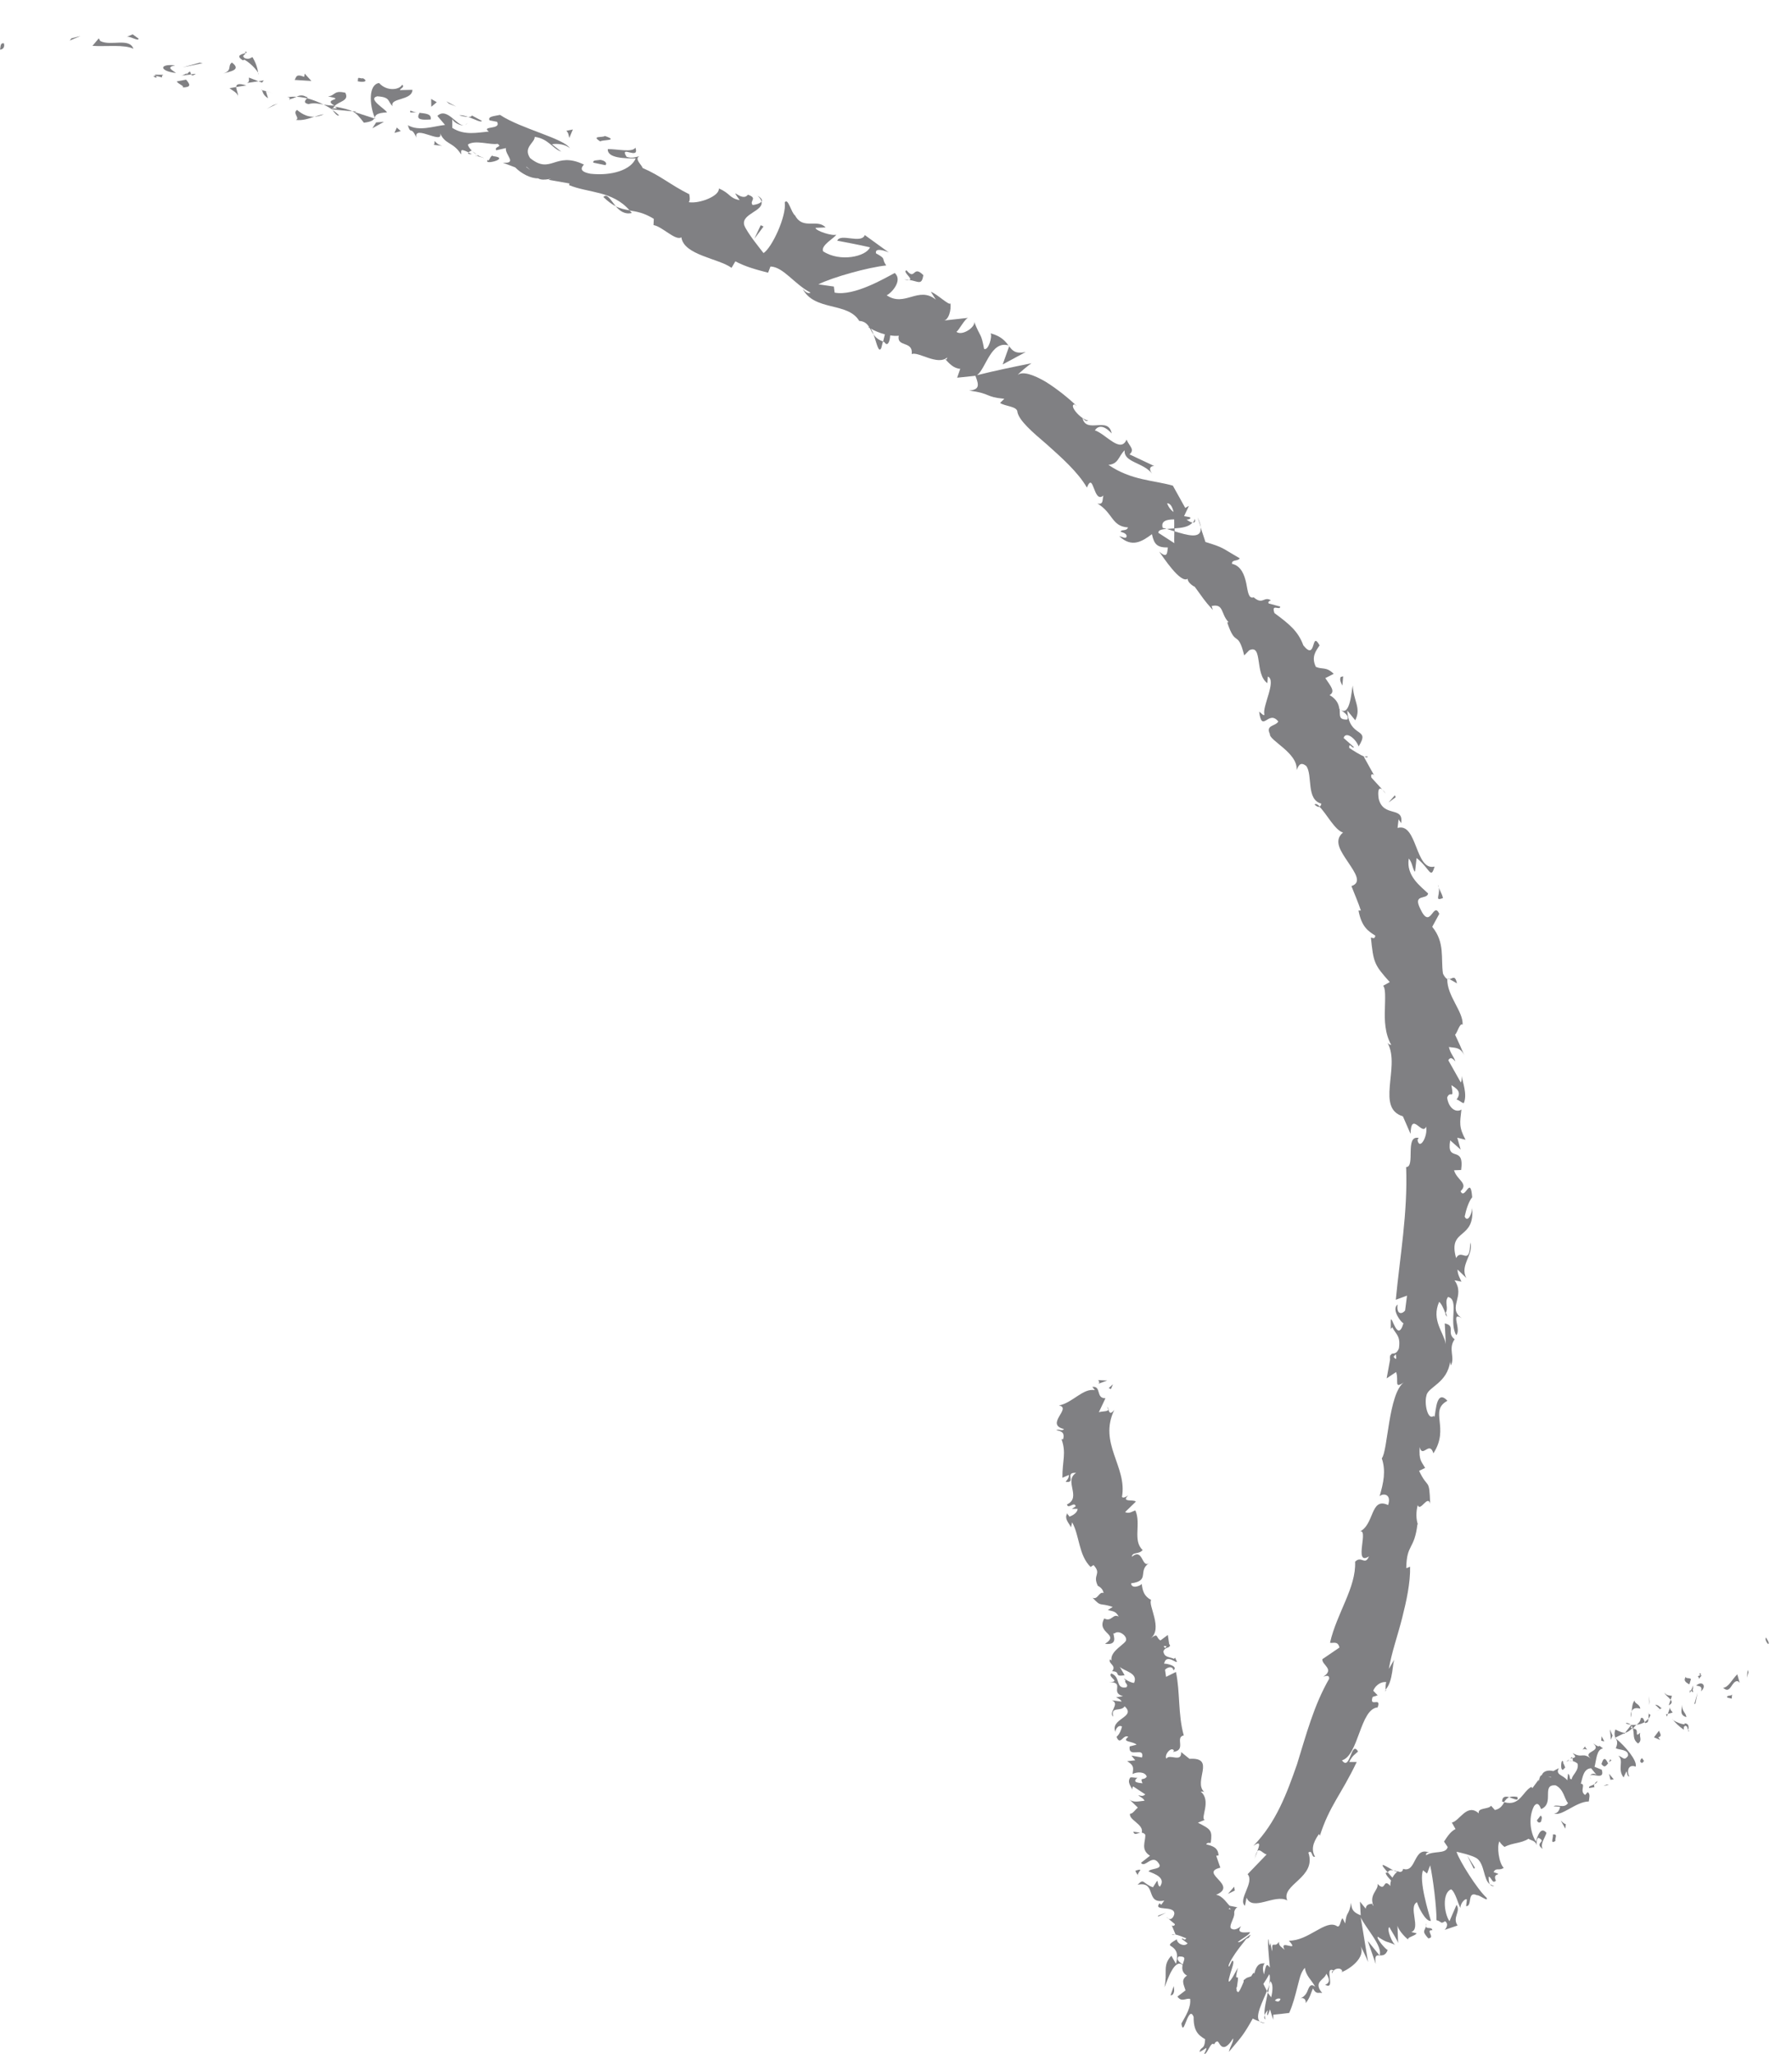 <?xml version="1.0" encoding="UTF-8"?>
<svg id="Layer_2" data-name="Layer 2" xmlns="http://www.w3.org/2000/svg" width="121.53" height="139.26" viewBox="0 0 121.53 139.26">
  <defs>
    <style>
      .cls-1 {
        fill: #808083;
        stroke-width: 0px;
      }
    </style>
  </defs>
  <g id="bg">
    <g>
      <path class="cls-1" d="m119.92,111.47c.13-.04-.13-.37-.15-.44-.14.19.21.53.15.44Z"/>
      <polygon class="cls-1" points="118.58 113.39 118.52 113.23 118.47 113.75 118.58 113.39"/>
      <path class="cls-1" d="m116.85,114.43c.53.51.56-.48,1-.44l.13.11-.16-.57c-.33.3-.61.92-.98.91Z"/>
      <path class="cls-1" d="m115.14,113.66c.2.2-.07.32.26-.05-.04-.01-.05-.02-.08-.04-.03.03-.09.06-.18.09Z"/>
      <path class="cls-1" d="m115.32,113.57c.17-.13-.24-.13,0,0h0Z"/>
      <path class="cls-1" d="m114.57,114.21l.11-.36c-.13-.11-.37-.01-.35-.16-.17.26-.04.37.24.52Z"/>
      <path class="cls-1" d="m114.61,114.8l.07-.16c-.06-.05-.1-.05-.07.16Z"/>
      <path class="cls-1" d="m114.83,114.28l-.15.35c.09.08.22.27.08-.14.09.19.03-.01.07-.21Z"/>
      <path class="cls-1" d="m115.03,114.29c.21.05.44.03.33.39.41-.36.08-.75-.33-.39Z"/>
      <path class="cls-1" d="m117.15,115.11l.29.07.03-.3c-.02.15-.44.04-.32.23Z"/>
      <path class="cls-1" d="m112.89,114.8c.06.14.29.3.41.45l.09-.26c-.14-.03-.37-.01-.49-.2Z"/>
      <path class="cls-1" d="m113.3,115.25l-.13.38c.25-.12.23-.25.13-.38Z"/>
      <polygon class="cls-1" points="114.98 115.5 115.13 114.77 114.9 115.56 114.98 115.5"/>
      <polygon class="cls-1" points="111.87 115.39 111.84 115 111.85 115.61 111.87 115.39"/>
      <path class="cls-1" d="m111.24,115.85c-.04-.32-.41-.33-.38-.55-.15.15-.18.46-.2.74.08-.2.26-.27.59-.18Z"/>
      <path class="cls-1" d="m110.59,116.45c.04-.1.05-.26.06-.42-.04.11-.07.23-.06.42Z"/>
      <path class="cls-1" d="m112.68,115.84c-.07-.07-.23-.25-.43-.25l.32.3s.07-.04.11-.06Z"/>
      <path class="cls-1" d="m112.59,115.91h-.01c-.12.05-.2.09-.24.11.03-.01.11-.04.25-.11Z"/>
      <path class="cls-1" d="m112.71,115.83h-.03s.05.05.03,0Z"/>
      <path class="cls-1" d="m114.09,115.59c-.03.3-.22.71.28.84-.04-.32-.33-.39-.28-.84Z"/>
      <path class="cls-1" d="m113.11,116.21l.33-.09c-.06-.09-.2-.2-.18-.35l-.15.44Z"/>
      <polygon class="cls-1" points="113.05 116.4 113.11 116.21 112.99 116.24 113.05 116.4"/>
      <path class="cls-1" d="m111.27,116.51c-.02.23-.15.33-.28.44.2-.02.39-.09.55-.18-.05-.13-.1-.38-.27-.26Z"/>
      <path class="cls-1" d="m111.93,116.25v.04s.04.02,0-.04Z"/>
      <polygon class="cls-1" points="109.52 117.84 109.58 117.89 109.55 117.82 109.52 117.84"/>
      <path class="cls-1" d="m111.61,116.82c.16,0,.18-.14.18-.29-.07.09-.15.17-.25.24.02.06.04.09.07.05Z"/>
      <path class="cls-1" d="m110.28,116.87c.11.04.22.06.33.07-.13-.08-.37-.18-.33-.07Z"/>
      <path class="cls-1" d="m111.82,116.21v-.03c-.08-.05-.05-.02,0,.03Z"/>
      <path class="cls-1" d="m111.82,116.21c-.03.09-.02.21-.02.32.06-.07.1-.15.13-.24-.03-.02-.07-.05-.1-.08Z"/>
      <path class="cls-1" d="m110.49,120.45c-.18-.35-.06-.86.44-.66.12-.42-.74-1.42-1.35-1.91.08.15.16.29,0,.66.21.13.88.06.83.51-.26.4-.37.06-.66,0,.41.33-.09.9.36,1.47l.19-.41c.06.09.04.32.18.35Z"/>
      <path class="cls-1" d="m110.13,117.6l.09-.11c-.17.02-.34-.06-.67-.22-.09.28-.05.43,0,.55l.59-.29v.07Z"/>
      <path class="cls-1" d="m110.73,117.18c.13.42-.04.74.36,1.04.32-.23.05-.45.15-.73-.48.42.03-.3-.49-.27.07-.13.15-.2.23-.27-.12.01-.25.02-.38,0l.03.02h0s0,0,0,0c.05.03.08.06.03.04,0,0,0,.01,0,.01.03.05.04.1.06.15-.2.02-.08-.08-.06-.15l-.03-.06h0s-.42.53-.42.53c.15-.02.28-.12.51-.31Z"/>
      <path class="cls-1" d="m114.56,117.39s-.05-.05-.07-.08c0,.07,0,.11.07.08Z"/>
      <path class="cls-1" d="m114.2,117.3c0-.08-.05-.24.1-.28.18.04.11.18.19.29.02-.14.11-.43-.24-.46v.07c-.3,0-.86-.29-.85-.36.26.29.46.5.8.73Z"/>
      <path class="cls-1" d="m112.51,117.35l-.34.45.42.18-.13-.18c.3-.08.1-.28.05-.45Z"/>
      <polygon class="cls-1" points="109.36 117.68 109.18 117.26 109.25 117.97 109.36 117.68"/>
      <polygon class="cls-1" points="108.8 118.08 108.62 117.73 108.59 118.03 108.8 118.08"/>
      <path class="cls-1" d="m79.24,130.09l-.15-.12c.05.06.1.1.15.12Z"/>
      <path class="cls-1" d="m79.49,131.19l.2-.02c-.12-.02-.2-.03-.2.02Z"/>
      <path class="cls-1" d="m94.47,126.81c-.38-.2-.9-.56-.64-.19l.28.34c.09-.15.22-.17.36-.14Z"/>
      <path class="cls-1" d="m85.93,135.01l.07.11c.04-.2.07-.38.1-.55-.05.13-.1.28-.17.43Z"/>
      <path class="cls-1" d="m85.8,137.18c-.13-.03-.25-.07-.36-.11.08.07.19.11.36.11Z"/>
      <path class="cls-1" d="m77.33,124.27l-.47-.07c.07.27.26.1.47.07Z"/>
      <path class="cls-1" d="m102.9,121.84c-.25-.04-.42-.03-.55.03.33.09.68.31.55-.03Z"/>
      <path class="cls-1" d="m83.82,129.42c-.1-.07-.19-.09-.29-.06.1.08.19.11.29.06Z"/>
      <path class="cls-1" d="m101.87,122.16c.05.02.09.02.14.03.08-.14.18-.26.34-.33-.24-.07-.47-.06-.48.29Z"/>
      <path class="cls-1" d="m72.37,102.68s.02-.04.04-.06c-.06,0-.06.03-.04.06Z"/>
      <path class="cls-1" d="m75.07,95.36c.04.06.07.16.1.25.02-.05,0-.13-.1-.25Z"/>
      <path class="cls-1" d="m106.35,119.35c.11-.1,0-.05,0,0h0Z"/>
      <path class="cls-1" d="m107.84,120.45c0,.06.01.12.06.21-.04-.1-.06-.16-.06-.21Z"/>
      <path class="cls-1" d="m102.03,125.22h-.01c.08.06.07.05.01,0Z"/>
      <path class="cls-1" d="m106.64,119.4c-.07-.02-.15-.02-.23-.01.04.01.11.02.23.01Z"/>
      <path class="cls-1" d="m106.51,119.24c.05-.01.09-.02.13-.03-.02-.07-.06-.1-.13.03Z"/>
      <path class="cls-1" d="m106.19,119.47c.07-.05.14-.07.22-.08-.04-.01-.06-.02-.06-.04-.03.03-.08.06-.16.12Z"/>
      <path class="cls-1" d="m76.34,113.92s.02-.03.03-.04c-.21-.1-.17-.04-.03.04Z"/>
      <path class="cls-1" d="m93.57,132.62s0-.02,0-.03h-.03s.02.03.02.03Z"/>
      <path class="cls-1" d="m93.3,133.16c-.09-.58.05-.59.26-.57l-.8-.98.54,1.56Z"/>
      <path class="cls-1" d="m78.48,127.52l-.29.45c-.73-.27-.59-.64-1.04-.17,1.33-.28.48,1.35,1.81,1.07l-.22.3c0-.07-.08-.06-.09-.13-.52.61,1.04.1.99.74-.05.23-.21.42-.4.32l.44.37c0,.14-.23.16-.24.02l.28.67h-.04c.23.05.61.2.77.27-.15.22-.16-.05-.32.03l.41.31c-.14.16-.33.12-.47.06-.14-.06-.25-.19-.26-.33-.61.34-.51.4-.33.5.2.15.49.37.27,1.16l-.31-.55c-.63.68-.24,1.1-.47,2.14.09-.17.26-.73.49-1.12.22-.4.5-.63.74-.38-.05.23-.03.52.3.71-.43.28-.23.58-.1,1l-.55.42c.29.4.55.1.86.15.08.57-.29,1.14-.59,1.68.08.54.19.17.34-.19.14-.36.32-.7.49-.26-.01.96.32,1.24.78,1.51-.04.77-.29.45-.38.87.16-.08.31-.18.46-.28.02.12-.1.31-.15.41.22.07.44-.89.68-.65.07-.13.11-.18.13-.16.15-.15.19.14.35.27.15.14.42.12.8-.51.07.17-.22.59-.28.91.53-.63.72-.85.91-1.11.18-.25.36-.52.71-1.15.14.08.3.14.47.2-.35-.35.21-1.35.49-2.07-.11-.2-.19-.39-.24-.48.15-.22.28-.44.4-.65.06.09.05.35,0,.69.02-.08.05-.15.07-.22.19.16.18.6.06,1.09-.08-.1-.16-.21-.23-.32-.1.52-.26,1.11-.22,1.53.04-.11.13-.24.22-.33-.04.15-.06.27-.04.33.03.06.1-.14.19-.39.07.24.14.47.22.7v-.34c.34-.03.7-.07,1.08-.12.26-.58.41-1.19.55-1.73.15-.55.2-.97.51-1.33.09.56.4.75.71,1.29-.27-.22-.38-.07-.47.14-.05.11-.08.22-.17.35-.1.13-.22.24-.38.3.32-.11.4.18.37.32.32-.42.34-.67.49-1,.25.44.34.24.63.31-.65-.77.16-.88.28-1.31.19.28.3.61-.08.75.77.42-.12-1.3.57-.97-.08.06-.15.04-.09.21.04-.37.64-.46.68-.14l-.08.06c.61-.23,1.68-1.01,1.32-1.79.06.09.46.92.51,1.09l-.5-3.04c.29.68,1.52,1.96,1.28,2.59.18,0,.41.02.55-.37-.14-.03-.77-.77-.68-.9.76.49.46.23,1.23.57-.22-.05-.66-1.12-.43-1.22.06.17.6.96.59,1.11l-.05-1.28c-.03.25.47.83.75,1.03-.17-.16.47-.26.55-.44l-.36-.09c.68-.22-.23-1.71.39-2.02.05.24.56,1.33.94,1.27-.16-.58-.83-2.74-.53-3.43l.27.22.21-.56c.2.89.44,2.88.43,3.72.36.09.26.29.58.07.28.19.06.51-.03.59l.88-.3c-.38-.55.24-.94-.07-1.4l-.48,1.11c-.38-.55-.5-1.93.11-2.16.28.14.51,1.09.64,1.27-.05-.24.29-.69.43-.58l-.05.45c.44.03.04-1.06.74-.74.15-.04.83.51.64.16-.6-.53-1.87-2.54-2.03-3.11.07.02,1.05.22,1.39.46.52.39.43,1.42.87,1.75-.09-.16-.09-.43-.08-.52.21.05.24.52.49.27-.3-.61.62-.31-.16-.58.18-.34.37-.06.69-.29-.33-.31-.48-1.46-.29-1.8.07.16.25.31.34.38.61-.3,1.09-.22,1.63-.55.14.11.5.12.54.44.02-.15-.03-.39.13-.51.63.31-.33.3.29.76-.18-.35.15-.73.26-1.09-.39-.48-.61.23-.72.59-.44-.72-.48-1.73-.12-2.41.34-.45.48.35.49.2.92-.39-.04-1.7.98-1.6.56.29.57.91.83,1.2-.26.4-.74.05-.98.22l.44.03c-.02.22-.2.49-.41.44.48.27,1.48-.79,2.36-.8.02-.22.13-.51-.08-.63l-.17.19c-.41-.26.08-.75-.29-.76.12-.43.18-1.03.7-1.05l.39.48c-.1-.15-.44-.16-.46.07.02-.33,1.03.35.79-.45l-.49-.2c.12-.43.13-1.2.57-1.24-.47-.42-.04.11-.66-.35.67.62-.9.5-.08,1.09-.68-.55-.62-.03-1.31-.43.11.17.32.26-.02.35.02.06.03.14.03.19-.01,0-.02,0-.03,0h.03s0,.05.01.01c.11.03.23.09.31.17.1.48-.37.75-.4,1.05-.22.02-.05-.24-.25-.37l-.05.45c-.26-.37-.84-.36-.57-.83l-.38.2c-.35-.09-.69,0-.78.28-.22.02-.18.69-.21.3l-.43.58-.06-.09c-.59.29-.78,1.34-1.84,1.04-.13.21-.26.45-.64.53l-.26-.29c-.17.26-.93.11-.83.52-.8-.73-1.3.52-1.83.62l.25.44c-.31.15-.52.45-.78.85l.25.37c-.13.51-.98.22-1.46.56-.05-.17.1-.21.24-.17-1.12-.5-.88,1.39-1.8,1.09-.05.22-.18.23-.33.19.01,0,.02-.02.02-.04-.02,0-.04.02-.06.03-.1-.03-.21-.07-.31-.09.11.06.21.1.28.11-.1.07-.23.21-.33.4l-.32-.37s-.02.02-.03.03c-.24-.06,0,.27.26.53-.04.11-.06.24-.05.37-.53-.59-.27.47-.87-.14.1.41-.62.73-.26,1.51-.06-.09-.14-.11-.06-.17-.22.02-.45.04-.48.34l-.39-.48.05.93c-.42-.18-.63-.31-.65-.85-.17.95-.3.5-.4,1.4l-.18-.35c-.16.11-.15.73-.42.51-.76-.42-1.9,1.03-3.22,1.01.79.88-.72-.18-.29.62-.2-.2-.41-.25-.38-.55-.04.07-.09.12-.14.16-.04.03-.05.03-.08.04-.05.01-.1,0-.14,0-.09,0-.12.03-.09.46-.1-.26-.08-.43-.15-.58,0,.07.01.27-.05.12-.06-.16-.03-.25-.05-.38-.1.11,0,1.05.08,1.93-.23-.3-.25-.23-.4.47-.07-.26-.13-.54.05-.76-.13.04-.52-.13-.71.73,0-.2-.14.03-.2.15-.25.11-.24.03-.52.27v.11c-.39.95-.38.67-.47.62,0-.08,0-.15-.03-.18l.05-.11c.11-.7.06-.64,0-.63-.05.03-.11,0,.06-.65l-.34.61c-.38.61-.31.25-.18-.19.13-.44.33-.92.13-.9l-.19.38c-.16.07.08-.41.39-.86.31-.46.69-.89.73-.97.07-.08.13-.07.19-.1.47-.64-.54.43-.73.28.29-.24.77-.49.8-.62.24-.16-1.08.23-.58-.45-.23.16-.46.32-.7.14-.18-.33.72-1.19-.15-1.31.06-.06.12-.1.18-.11-.27-.22-.56-.79-1.03-.85,1.55-.65-1.2-1.48.29-1.84l-.28-.81.16-.02c-.03-.55-.43-.65-.84-.75.07-.15.23-.09.31-.1.11-.85.03-.91-.87-1.37l.46-.19c-.32-.11.48-1.3-.27-1.92.06,0,.15-.01.24.03-.78-.71.83-2.37-1-2.25l-.57-.46c.04.76-.79.08-1,.45-.17-.26.35-.87.52-.54l-.07.08c.95-.1.1-.99.73-1.12-.4-1.42-.24-2.95-.53-4.3l-.67.33-.07-.48c.14-.16.51-.3.57.04.36-.28-.48-.48-.63-.45.13-.73.89.05.86-.15l-.12-.26-.07.08c-.34-.15-.66-.09-.72-.5.08-.29.41-.24.41-.35.05-.01.07-.05-.02-.16l-.09-.61-.5.37c-.34-.19-.11-.56-.68-.13.88-.64-.19-2.29.05-2.61-.5-.27-.58-.63-.64-1.09-.09.14-.7.36-.72-.04,1.34-.18.39-.85,1.25-1.39-.55.43-.42-1.06-1.2-.41.03-.35.48-.14.73-.46-.69-.64-.09-1.77-.49-2.68-.17.03-.4.25-.7.11l.73-.71c-.13-.17-1.03.07-.52-.42-.13.08-.33.21-.42.1.37-2.06-1.62-3.63-.52-5.9-.27.34-.34.18-.4-.02-.05.15-.42.1-.65.18l.45-.95c-.68.01-.25-.84-.89-.77l.17.22c-.81-.15-1.5.86-2.44,1.04.92.17-.98,1.28.35,1.6-.16.18-.33-.04-.53.08.44.06.57.22.47.61h-.11c.34.94.05,1.45.06,2.61l.44-.19c0,.25-.14.34-.22.47.76.1-.12-.67.71-.61-.86.54.4,1.66-.62,2.14.08.36.51-.24.59.13l-.26.17h.39c0,.25-.33.46-.57.53.01-.06-.11-.15-.14-.2-.26.39.33.84.25.97l.09-.39c.51.92.43,2.22,1.25,3.03l.2-.13c.58.63-.09.64.29,1.4l-.06-.02c.26.11.42.29.45.52-.3-.14-.4.5-.75.31.63.68.43.31,1.37.63l-.33.21c.37.1.54.07.74.45-.39-.25-.49.39-.98.12-.58,1.03,1.1,1.05.05,1.72,1.09.14.37-.86.64-.7.28-.26.82.13.79.42.04.27-1.16.77-.98,1.44-.01-.07-.09-.05-.1-.12-.19.31.47.41.13.82.65.02.06.41.85.27l-.33-.57c.29.3,1.27.41.97,1.09-.17,0-.41-.13-.56-.22-.18.22.23.29.04.52-.78.14-.35-.71-1.03-.94-.28.26.73.57-.15.59,1.13,0,.03.7.95.95l-.47.08c.09.05.34.15.37.29l-.66-.09c.6.24-.27.82.1,1.11-.2-.74.51-.3.77-.7.84.76-1.08.82-.6,1.79-.1-.12.15-.59.42-.42-.05.22-.16.52-.37.7.26.65.45-.22.8,0-.5.37.31.28.56.53l-.47.12c-.11.85,1.03-.04.84.75l-.72-.13.26.32-.55.06c.49.3.42.45.37.87.31-.17.86-.16.96.18-.22.3-.48-.02-.29.45-.32-.04-.72-.07-.34-.38-.16.02-.32-.04-.48-.02-.26.33.08.65.13.83,0-.07,0-.16.06-.22l.82.54c-.15.15-.31.1-.47.05.09.13.33.18.42.38-.39.04-.78.15-1.04-.1l.59.57c-.15.09-.37.46-.53.4-.13.43.96.73.79,1.3.08,0,.16.04.24.13.03.48-.34,1.01.32,1.43l-.61.48c.26.39.76-.63,1.19.02.34.45-.54.33-.68.56.41.17,1.21.43.77,1.04-.17-.12-.1-.27-.18-.4Zm1.73,5.69c-.13-.11-.51-.33-.27-.55.57-.01.35.2.27.55Zm6.63,2.32c-.05.22-.21.22-.38.11.1-.11.22-.16.38-.11Zm18.35-15.04s0,.02,0,.03c-.3-.04-.19-.02,0-.03Zm.53-.07c0-.08-.03-.14-.08-.19.03.12-.06.19-.18.22.1.09.19.13.26-.04Zm-26.6-8.79l-.1.12c-.19-.18-.05-.15.1-.12Z"/>
      <path class="cls-1" d="m85.83,136.92c-.04-.07-.05-.17-.06-.27-.05.12-.05.24.06.27Z"/>
      <path class="cls-1" d="m77.42,124.29s0-.01,0-.02c-.03,0-.06,0-.09,0h.09Z"/>
      <path class="cls-1" d="m101.34,127.86c-.12,0-.22-.05-.3-.11.06.1.15.17.3.11Z"/>
      <path class="cls-1" d="m107.52,118.38l-.2.27c.12-.1.22-.04.32-.01-.06-.09-.2-.2-.12-.26Z"/>
      <path class="cls-1" d="m111.4,119.53c0-.07.08-.06.09-.13l-.13-.19c-.16.11-.18.34.04.32Z"/>
      <path class="cls-1" d="m108.6,119.6c.23.33.33.11.48-.06-.01,0-.02.02-.03.02-.24-.52-.34-.24-.44.04Z"/>
      <path class="cls-1" d="m109.11,119.5c.05-.05.1-.1.17-.11-.1-.21-.1,0-.17.11Z"/>
      <path class="cls-1" d="m106.11,119.88c.14.04-.21-.48-.08-.37-.17-.5-.27.9.08.37Z"/>
      <polygon class="cls-1" points="109.44 120.65 109.12 120.27 109.22 120.68 109.44 120.65"/>
      <path class="cls-1" d="m107.77,121.24l.37-.06c-.05-.07-.04-.13,0-.2-.19.1-.45.14-.36.26Z"/>
      <path class="cls-1" d="m108.13,120.98c.1-.05.19-.11.2-.22-.05.04-.15.12-.2.22Z"/>
      <polygon class="cls-1" points="109.11 121.03 108.97 121 108.74 121.09 109.11 121.03"/>
      <path class="cls-1" d="m104.48,123.11l-.25.32c.06.17.2.2.29.07.02-.15.1-.28-.03-.39Z"/>
      <path class="cls-1" d="m106.19,123.69c-.14-.04-.21-.13-.34-.24l.31.54.03-.3Z"/>
      <path class="cls-1" d="m105.31,124.39c.06.17-.22.71.18.43-.06-.17.2-.49-.18-.43Z"/>
      <polygon class="cls-1" points="99.95 126.71 100.03 126.65 99.49 125.79 99.95 126.71"/>
      <path class="cls-1" d="m96.86,131.43c.52-.03-.23-.59.28-.55-.03-.26-.42-.04-.43-.27-.1.36-.3.31.15.82Z"/>
      <path class="cls-1" d="m96.7,130.61c.02-.06.03-.12.04-.2-.04.1-.04.16-.04.2Z"/>
      <polygon class="cls-1" points="75.34 94.19 75.48 93.86 75.19 94.12 75.34 94.19"/>
      <path class="cls-1" d="m74.48,93.83l.61-.22-.61-.03c.04.06.13.17,0,.25Z"/>
      <path class="cls-1" d="m79.38,135.31l.15-.06c.13-.19.11-.32.07-.58l-.22.64Z"/>
      <polygon class="cls-1" points="78.54 129.89 78.54 129.96 79.08 129.69 78.54 129.89"/>
      <path class="cls-1" d="m77.01,126.84c0,.14.17.26.18.4-.17-.26.52-.61-.18-.4Z"/>
    </g>
  </g>
  <g id="txt">
    <g>
      <path class="cls-1" d="m.24,2.94c-.25-.06-.2.36-.24.43.43-.05.25-.54.24-.43Z"/>
      <polygon class="cls-1" points="4.84 2.6 4.73 2.75 5.46 2.44 4.84 2.6"/>
      <path class="cls-1" d="m9.05,3.31c-.27-.78-1.55-.16-2.25-.53l-.1-.18-.43.51c.92.06,2.17-.11,2.78.2Z"/>
      <path class="cls-1" d="m10.99,5.25c-.08-.3.53-.14-.5-.19.04.04.06.06.08.09.09.01.21.04.42.1Z"/>
      <path class="cls-1" d="m10.57,5.15c-.44-.07.24.29,0,0h0Z"/>
      <path class="cls-1" d="m12.62,5.4l-.63.12c.09.19.59.33.38.41.62-.01.53-.2.25-.53Z"/>
      <path class="cls-1" d="m13.28,5l-.32.04c.04.08.11.12.32-.04Z"/>
      <path class="cls-1" d="m12.28,5.13l.68-.08c-.06-.13-.02-.36-.31.02.09-.2-.07-.02-.37.07Z"/>
      <path class="cls-1" d="m11.94,4.95c-.29-.22-.69-.39-.06-.52-1.13-.12-1.06.4.06.52Z"/>
      <path class="cls-1" d="m9.4,2.62l-.4-.29-.42.17c.21-.09.81.34.82.12Z"/>
      <path class="cls-1" d="m16.12,6.54c.07-.14-.1-.44-.1-.64l-.46.08c.2.15.59.34.57.56Z"/>
      <path class="cls-1" d="m16.02,5.9l.69-.11c-.56-.16-.69-.07-.69.11Z"/>
      <polygon class="cls-1" points="13.54 4.25 12.38 4.57 13.75 4.28 13.54 4.25"/>
      <polygon class="cls-1" points="18.53 7.13 18.09 7.38 18.85 7.02 18.53 7.13"/>
      <path class="cls-1" d="m20.14,7.46c-.33.21.24.57-.08.67.44.06.87-.08,1.26-.22-.38.03-.75-.1-1.18-.46Z"/>
      <path class="cls-1" d="m21.96,7.75c-.19.02-.41.09-.64.17.2-.02.41-.06.64-.17Z"/>
      <path class="cls-1" d="m17.78,6.12c.03.1.07.35.4.54l-.15-.48c-.08-.02-.16-.04-.25-.06Z"/>
      <path class="cls-1" d="m18.02,6.17v.02c.27.08.46.13.54.16-.07-.02-.23-.07-.54-.17Z"/>
      <path class="cls-1" d="m17.72,6.1s.04.01.06.02c-.01-.05-.03-.06-.06-.02Z"/>
      <path class="cls-1" d="m15.14,4.99c.43-.15,1.27-.23.59-.75-.33.23.06.52-.59.75Z"/>
      <path class="cls-1" d="m17.53,5.51l-.65-.25c-.01.11.07.3-.14.37l.79-.12Z"/>
      <polygon class="cls-1" points="17.89 5.45 17.53 5.51 17.77 5.6 17.89 5.45"/>
      <path class="cls-1" d="m20.92,7.06c.34-.1.66-.04,1.02.03-.36-.18-.75-.33-1.12-.43-.09.12-.31.31.1.4Z"/>
      <path class="cls-1" d="m19.52,6.59s.05,0,.07,0c-.03-.04-.06-.06-.07,0Z"/>
      <polygon class="cls-1" points="25.45 8.06 25.41 7.97 25.38 8.03 25.45 8.06"/>
      <path class="cls-1" d="m20.77,6.57c-.27-.16-.47-.1-.66-.01.23.01.46.05.71.1.04-.05.05-.09-.04-.09Z"/>
      <path class="cls-1" d="m22.99,7.82c-.13-.13-.28-.25-.44-.36.11.17.35.46.44.36Z"/>
      <path class="cls-1" d="m19.66,6.72s-.03,0-.05,0c.07.11.07.07.05,0Z"/>
      <path class="cls-1" d="m19.66,6.72c.16-.02.31-.1.45-.16-.18-.01-.36,0-.52.02.03.04.05.09.07.14Z"/>
      <path class="cls-1" d="m27.28,5.73c-.16.36-1.03.5-1.57-.1-.73.1-.66,1.47-.3,2.34.07-.16.11-.31.84-.35-.17-.27-1.33-.91-.67-1.09.93.06.68.34,1.05.67-.23-.58,1.32-.36,1.34-1.11l-.85.02c.02-.11.35-.2.16-.36Z"/>
      <path class="cls-1" d="m24.17,7.57l-.28-.03c.29.15.47.37.79.78.5-.06.64-.17.7-.29l-1.32-.43.11-.03Z"/>
      <path class="cls-1" d="m22.67,7.21c.32-.36,1.03-.35.75-.92-.81-.19-.66.19-1.18.25,1.32.24-.43.13.44.62-.27,0-.51-.03-.73-.07.22.11.43.23.62.36,0-.01-.01-.02-.02-.03h0s0,0,0,0c-.04-.07-.05-.1,0-.06,0,0,.02,0,.03,0,.02-.06.06-.1.1-.14.35.19.03.12-.1.14,0,.02-.02.04-.03.06h0s1.35.13,1.35.13c-.26-.13-.6-.21-1.22-.33Z"/>
      <path class="cls-1" d="m16.63,3.49s.02.08.02.11c.1-.03.14-.06-.02-.11Z"/>
      <path class="cls-1" d="m17.12,3.87c-.11.04-.23.19-.53.07-.24-.19.05-.2.06-.34-.21.07-.73.15-.18.49l.11-.04c.5.27,1.05.95.95.99-.07-.41-.14-.71-.41-1.17Z"/>
      <path class="cls-1" d="m19.98,5.42l1.14.07-.46-.5-.03.22c-.6-.24-.53.06-.65.21Z"/>
      <polygon class="cls-1" points="25.51 8.3 25.25 8.7 26.04 8.26 25.51 8.3"/>
      <polygon class="cls-1" points="26.91 8.65 26.75 9.01 27.18 8.89 26.91 8.65"/>
      <path class="cls-1" d="m93.75,53.55l.23.27c-.09-.14-.17-.22-.23-.27Z"/>
      <path class="cls-1" d="m92.73,51.28l-.2.03c.15.06.24.07.2-.03Z"/>
      <path class="cls-1" d="m59.24,22.67c.21.56.34,1.33.53.92l.11-.44c-.32-.11-.51-.28-.64-.48Z"/>
      <path class="cls-1" d="m79.66,36.02c0-.06,0-.13,0-.19-.19.01-.36.02-.52.04.16.05.33.1.52.16Z"/>
      <path class="cls-1" d="m81.22,35.08l.22.67c-.02-.17-.09-.39-.22-.67Z"/>
      <path class="cls-1" d="m98.29,66.38l.52.3c-.14-.62-.3-.3-.52-.3Z"/>
      <path class="cls-1" d="m40.92,13.36c.32.31.59.5.85.63-.36-.42-.59-.91-.85-.63Z"/>
      <path class="cls-1" d="m89.15,54.55c.15.15.27.19.36.14-.15-.15-.28-.22-.36-.14Z"/>
      <path class="cls-1" d="m42.85,14.44c-.05-.07-.11-.12-.16-.18-.3-.05-.61-.11-.93-.27.27.31.61.57,1.09.45Z"/>
      <path class="cls-1" d="m94.01,114.56s-.05.07-.08.09c.05.03.07-.02.08-.09Z"/>
      <path class="cls-1" d="m85.09,126.06c.03-.13.11-.34.19-.53-.07.08-.13.24-.19.53Z"/>
      <path class="cls-1" d="m32.39,10.58c-.3-.07-.06.03,0,0h0Z"/>
      <path class="cls-1" d="m31.51,8.49c.08-.03.14-.07.18-.16-.06.09-.12.14-.18.16Z"/>
      <path class="cls-1" d="m46.75,13.19h.02c-.05-.1-.04-.08-.02,0Z"/>
      <path class="cls-1" d="m32.02,10.25c.09.09.2.17.33.25-.05-.05-.15-.13-.33-.25Z"/>
      <path class="cls-1" d="m32.01,10.46c-.1-.05-.17-.09-.24-.12-.06.06-.04.11.24.12Z"/>
      <path class="cls-1" d="m32.8,10.7c-.17-.05-.32-.12-.45-.2.05.05.06.08.04.09.09.02.21.06.41.12Z"/>
      <path class="cls-1" d="m98.06,89.02s-.03.04-.05.06c.15.33.14.19.05-.06Z"/>
      <path class="cls-1" d="m68.46,23.44s-.03,0-.04,0c0,.01.02.03.03.04v-.04Z"/>
      <path class="cls-1" d="m69.56,23.87c-.71.14-.89-.09-1.12-.39l-.44,1.23,1.56-.84Z"/>
      <path class="cls-1" d="m95.97,59.08l.1-.9c.93.73.95,1.49,1.22.58-1.33.32-1.16-3.01-2.51-2.62l.07-.6c.05.15.13.14.17.29.21-1.21-1.2-.36-1.52-1.67-.07-.47-.03-.85.25-.62l-.74-.81c-.1-.28.14-.32.25-.03l-.77-1.39h.04c-.29-.12-.8-.44-1.03-.6-.01-.44.22.11.32-.05l-.7-.62c.14-.47.8,0,1.02.57.84-1.34-.64-.49-.77-2.43l.54.66c.42-.84-.12-1.29-.17-2.36-.09.32-.16,2.26-.91,1.58-.04-.28-.15-.63-.66-.93.42-.24.06-.62-.29-1.15l.57-.29c-.51-.5-.76-.28-1.21-.47-.33-.68,0-1.08.25-1.46-.59-1.07-.2,1.13-1.1,0-.36-.97-.95-1.44-1.96-2.19-.24-.69.39-.13.39-.44l-.78-.21c-.08-.13.08-.18.15-.21-.47-.31-.54.34-1.17-.21-.35.12-.39-.37-.5-.94-.12-.56-.34-1.19-.97-1.33-.02-.31.38-.15.53-.37-1.3-.75-1.04-.71-2.33-1.11l-.33-1c.11.85-.92.54-1.78.27,0,.34-.02.64,0,.81l-1.08-.7c-.02-.18.22-.24.55-.27-.1-.03-.19-.05-.26-.07-.14-.48.3-.57.78-.57,0,.2.01.41,0,.61.49-.03,1.01-.1,1.24-.4-.11-.01-.26-.09-.4-.2.13,0,.24-.03.26-.1.02-.08-.17-.08-.43-.13l.33-.7-.25.14-.84-1.51c-1.34-.38-2.82-.35-4.37-1.41.69-.06.66-.55,1.1-.99-.08.83,1.25.81,1.87,1.59-.32-.41-.03-.54.14-.52l-1.68-.79c.38-.34,0-.53-.2-1-.42.96-1.41-.39-2.15-.63.19-.28.55-.43,1.14.21-.22-1.2-1.71.06-1.98-1.04.16.13.21.25.39.17-.56-.11-1.33-1.06-.93-1.1l.17.13c-.5-.49-1.33-1.17-2.12-1.66-.8-.47-1.56-.74-1.9-.47.06-.1.77-.7.94-.79-1.25.25-2.46.5-3.7.81.61-.46.94-2.36,2.13-2.02-.21-.28-.48-.62-1.21-.82.13.22-.15,1.19-.44,1.06-.22-1.16-.23-.7-.69-1.88.19.33-.77,1.04-1.19.72.17-.09.6-.96.83-.95l-1.74.19c.39.02.58-.76.5-1.19,0,.26-.96-.67-1.32-.76l.34.53c-1.19-.96-2.11.54-3.34-.3.27-.1,1.13-.98.55-1.51-.6.31-2.75,1.6-4.08,1.33l-.05-.41-1.05-.15c.96-.48,3.39-1.16,4.6-1.28-.36-.51.06-.41-.69-.82-.11-.42.64-.17.87-.06l-1.63-1.18c-.25.62-1.66-.15-1.87.38.74.14,1.48.28,2.22.45-.26.62-2.02,1.03-3.18.27-.18-.41.81-.92.89-1.13-.27.11-1.38-.25-1.41-.46l.69-.03c-.57-.61-1.54.19-2.07-.81-.27-.19-.47-1.22-.7-.89.13.93-.87,3.08-1.44,3.44-.07-.1-1.15-1.41-1.31-1.9-.21-.77,1.34-.94,1.17-1.6-.1.16-.46.23-.6.24-.24-.29.38-.45-.32-.7-.41.56-1.32-.71-.56.37-.73-.14-.62-.46-1.41-.79.06.51-1.32,1.05-2.04.93.11-.14.06-.41.03-.54-1.3-.65-1.91-1.24-3.16-1.78-.05-.2-.59-.63-.21-.8-.23.04-.48.18-.88.04-.53-.85.91.27.6-.62-.2.35-1.22.09-1.87.1-.05.64,1.24.63,1.89.63-.32.78-1.62,1.2-3.07,1.04-1.12-.21-.26-.68-.48-.64-1.92-.9-2.19.74-3.62-.43-.47-.74.33-1.02.32-1.43.93.12,1.21.8,1.8,1l-.63-.5c.34-.07.96.01,1.22.28-.38-.67-3.33-1.33-4.74-2.27-.33.08-.87.09-.71.37l.51.1c.31.56-1.11.25-.56.66-.75.06-1.64.29-2.48-.25v-.64c-.02.18.51.54.82.45-.47.14-1.17-1.26-1.83-.62l.52.61c-.75.08-1.76.46-2.52.02.2.69.21,0,.58.85-.24-1,2.08.68,1.55-.45.35.97.92.67,1.48,1.58.04-.2-.15-.46.5-.14.05-.05.15-.09.21-.12.02.01.03.02.04.03l-.03-.03s.04-.02-.01-.01c-.13-.14-.23-.28-.25-.4.49-.34,1.56.05,2.01-.05.37.23-.24.16-.09.44l.66-.15c-.09.44.82,1.07-.21.99l.84.32c.41.42,1.06.76,1.55.74.36.24,1.18-.1.71.1l1.42.25-.03.11c1.28.54,2.95.37,4.11,1.72.47.08.97.15,1.64.57l-.02.42c.61.11,1.49,1.09,1.89.83.16,1.21,2.53,1.43,3.4,2.07l.26-.44c.64.34,1.32.54,2.22.77l.16-.42c.87.02,1.63,1.21,2.72,1.77-.16.11-.41-.08-.55-.28.8,1.57,3.07.89,3.85,2.2.37.02.54.21.68.42-.03-.02-.05-.02-.08-.02.03.02.07.05.11.08.08.14.16.3.27.45-.06-.17-.13-.31-.2-.41.22.13.58.29.96.39l-.12.49s.05.02.08.03c.22.35.38-.03.4-.45.21.03.41.05.58.02-.16.81.99.32.88,1.25.44-.2,1.76.81,2.41.22-.05.1.01.21-.16.1.3.32.59.65,1.04.68l-.21.6,1.24-.13c.24.63.3.94-.43,1,1.53.21,1.04.43,2.39.56l-.29.28c.34.24,1.19.22,1.18.63.13.58.99,1.33,1.99,2.18.98.88,2.11,1.87,2.72,2.93.47-1.16.43,1.13,1.12.54-.09.29.03.63-.41.54,1.06.62.96,1.56,2.08,1.62-.1.29-.47.1-.5.3.11.03.43.11.4.31-.03.2-.29.03-.5-.02.87.83,1.58.34,2.22-.13.15.71.38.91,1.08.9-.05.34-.01.79-.59.28.26.35,1.45,2.2,1.94,1.84-.04.21.34.5.47.54.58.78.59.87,1.23,1.58l-.08-.27c.84-.18.61.53,1.14,1.09l-.08.03c.58,1.75.7.44,1.15,2.23l.34-.35c.94-.44.35,1.62,1.23,2.23l.03-.45c.62.27-.4,2.05-.23,2.57-.02.15-.22-.09-.36-.19.2,1.52.63-.17,1.3.67-.19.34-.87.22-.57.85-.07.43,1.93,1.29,1.81,2.45.13-.31.26-.61.67-.27.43.65-.03,2.27,1.01,2.54-.02.12-.07.18-.13.21.46.43,1.04,1.59,1.6,1.75-.68.56-.13,1.3.35,2.02.47.71.95,1.37.22,1.61.21.55.46,1.1.64,1.66h-.16c.21,1.12.67,1.4,1.14,1.7-.03.28-.22.13-.3.13.18,1.68.2,1.82,1.28,3.02l-.45.25c.17.16.14.78.12,1.56-.03.78,0,1.69.43,2.45-.06,0-.16-.03-.25-.14.47.85.22,2,.15,2.96-.08.96-.01,1.75.89,2.02l.52,1.19c.04-1.6.8.18,1.05-.49.15.63-.44,1.66-.58.9l.08-.13c-.96-.22-.2,1.99-.85,1.97.12,3.11-.43,6.12-.7,9l.76-.28-.13,1.01c-.19.25-.6.31-.51-.41-.44.34.25,1.24.4,1.27-.41,1.39-.8-.63-.86-.2v.59s.1-.12.1-.12c.25.5.58.58.45,1.44-.22.53-.48.23-.54.44-.05,0-.08.06-.06.33l-.23,1.26.64-.43c.21.6-.19,1.19.54.69-1.06.74-1.1,4.69-1.51,5.16.29.86.12,1.64-.15,2.58.17-.21.84-.22.58.59-1.24-.58-.9,1.39-1.99,1.83.78-.44-.42,2.36.69,1.65-.28.66-.5-.08-.94.36.08,1.75-1.24,3.48-1.7,5.49.16.08.52-.17.64.33l-1.16.79c-.04.41.86.67.06,1.19.17-.06.43-.14.4.14-1.04,1.8-1.56,3.81-2.18,5.8-.69,1.97-1.41,3.94-2.96,5.53.53-.38.42-.03.26.37.18-.22.4.17.64.21l-1.29,1.34c.49.55-.68,1.72-.18,2.14l.11-.55c.4.97,1.92-.28,2.76.19-.46-1.09,2.02-1.53,1.43-3.25.3-.2.19.35.45.29-.25-.47-.18-.9.27-1.55l.06.12c.67-2.07,1.44-2.77,2.5-5h-.51c.23-.46.41-.52.6-.71-.48-.81-.52,1.38-1.09.6,1.14-.34,1.22-3.49,2.42-3.59.27-.77-.59.06-.34-.71l.34-.11-.3-.31c.21-.49.65-.63.89-.58-.07.11-.04.37-.06.51.54-.56.46-1.9.63-2.1l-.4.69c.18-1.1.6-2.26.9-3.45.3-1.19.56-2.38.54-3.48l-.26.1c.02-1.67.55-1.21.76-3l.04.08c-.14-.4-.15-.89-.02-1.36.16.5.68-.73.84-.09-.06-1.82-.14-.93-.75-2.23l.41-.2c-.26-.45-.43-.52-.37-1.41.19.78.66-.46.93.42,1.13-1.73-.32-2.88.95-3.56-.91-1-.77,1.53-.93,1.02-.39.35-.66-.82-.49-1.38.1-.59,1.43-.83,1.61-2.34-.02.15.05.17.03.32.33-.54-.2-1.14.27-1.79-.59-.45.11-.9-.67-1.08l.07,1.4c-.14-.81-1-1.62-.45-2.86.15.11.33.51.42.78.26-.36-.09-.74.18-1.11.78.17.03,1.69.56,2.59.37-.38-.44-1.65.38-1.15-1.04-.7.28-1.49-.5-2.57l.47.09c-.07-.17-.28-.52-.26-.82l.6.58c-.49-.86.52-1.6.26-2.42-.04,1.69-.58.36-.96,1.06-.59-2.08,1.34-1.15,1.08-3.5.07.32-.27,1.19-.5.69.09-.44.27-1.03.51-1.31-.12-1.55-.48.24-.79-.41.57-.54-.25-.75-.44-1.42l.48-.02c.24-1.77-1.02-.42-.74-2.01l.71.63-.23-.81.56.14c-.47-.87-.38-1.16-.28-2.05-.33.23-.86-.04-.97-.81.22-.55.49.25.29-.84.33.21.74.45.35.97.16.03.33.22.49.25.26-.6-.09-1.45-.14-1.85,0,.16,0,.34-.06.45l-.85-1.51c.15-.27.32-.1.48.08-.09-.32-.33-.51-.44-.98.41.07.8-.02,1.07.63-.2-.49-.42-.98-.65-1.46.15-.13.33-.85.51-.68.06-.89-1.06-1.94-1.04-3.1-.09-.04-.18-.14-.29-.36-.16-1.05.15-2.1-.73-3.18l.48-.88c-.42-.91-.59,1.17-1.29-.34-.53-1.05.46-.59.53-1.04-.48-.47-1.51-1.18-1.31-2.37.24.29.23.59.39.88Zm-5.12-11c.2.16.69.43.52.71-.61.02-.48-.28-.52-.71Zm-11.7-13.96c.23.01.36.26.44.6-.18-.13-.34-.32-.44-.6ZM35.68,11.32s.02,0,.03-.01c.4.35.26.22-.03.01Zm-.9-.55c-.12.03-.14.09-.12.17.11-.09.33-.02.57.1-.03-.14-.12-.27-.45-.27Zm59.73,81.23l.15-.18c.08.47-.03.33-.15.18Z"/>
      <path class="cls-1" d="m81.03,35.18c-.02.1-.07.18-.13.25.12.01.19-.05.13-.25Z"/>
      <path class="cls-1" d="m98.19,66.33v.04s.07.02.1.02l-.1-.06Z"/>
      <path class="cls-1" d="m51.38,13.27c.17.16.24.29.27.41.06-.1.02-.23-.27-.41Z"/>
      <path class="cls-1" d="m29.32,9.81l.67.08c-.31-.08-.39-.21-.52-.33-.02.11.05.3-.15.25Z"/>
      <path class="cls-1" d="m24.6,5.31c-.11.03-.2-.05-.31-.02l-.03.22c.41.1.74,0,.35-.21Z"/>
      <path class="cls-1" d="m29.21,8.1c.07-.4-.37-.4-.84-.46.03,0,.05.01.08.02-.3.5.23.47.76.44Z"/>
      <path class="cls-1" d="m28.26,7.62c-.14-.02-.29-.06-.42-.12-.12.2.15.1.42.12Z"/>
      <path class="cls-1" d="m33.45,10.59c-.17-.17-.3.45-.36.25-.4.41,1.59-.11.36-.25Z"/>
      <polygon class="cls-1" points="29.24 6.71 29.25 7.24 29.62 6.93 29.24 6.71"/>
      <path class="cls-1" d="m32.67,8.19l-.67-.36c-.02.08-.12.1-.24.1.44.16.89.41.92.26Z"/>
      <path class="cls-1" d="m31.75,7.93c-.23-.08-.45-.14-.6-.11.13.04.4.11.6.11Z"/>
      <polygon class="cls-1" points="30.27 6.87 30.45 7.03 30.94 7.23 30.27 6.87"/>
      <path class="cls-1" d="m40.24,11.03l.82.17c.14-.13-.03-.31-.34-.36-.23.04-.54,0-.48.19Z"/>
      <path class="cls-1" d="m38.4,8.86c.17.17.15.29.21.49l.24-.57-.45.09Z"/>
      <path class="cls-1" d="m40.71,9.59c.14-.13,1.31-.03.31-.37-.14.13-.97-.04-.31.37Z"/>
      <polygon class="cls-1" points="51.78 15.36 51.59 15.27 51.16 16.19 51.78 15.36"/>
      <path class="cls-1" d="m62.62,18.66c-.72-.74-.53.41-1.14-.33-.32.08.49.6.18.65.64.1.84.39.96-.32Z"/>
      <path class="cls-1" d="m61.66,18.98c-.1-.02-.21-.03-.34-.03.18.04.28.04.34.03Z"/>
      <polygon class="cls-1" points="83.7 127.93 83.27 128.42 83.74 128.19 83.7 127.93"/>
      <path class="cls-1" d="m83.93,129.33l-.65-.13.39.58c.03-.14.08-.41.26-.45Z"/>
      <path class="cls-1" d="m91.09,45.86l-.16.04c-.09.17-.03.31.11.59l.05-.62Z"/>
      <polygon class="cls-1" points="94.65 54.06 94.6 53.92 94.17 54.41 94.65 54.06"/>
      <path class="cls-1" d="m97.86,60.89c-.06-.3-.29-.61-.35-.92.29.62-.33,1.2.35.92Z"/>
    </g>
  </g>
</svg>